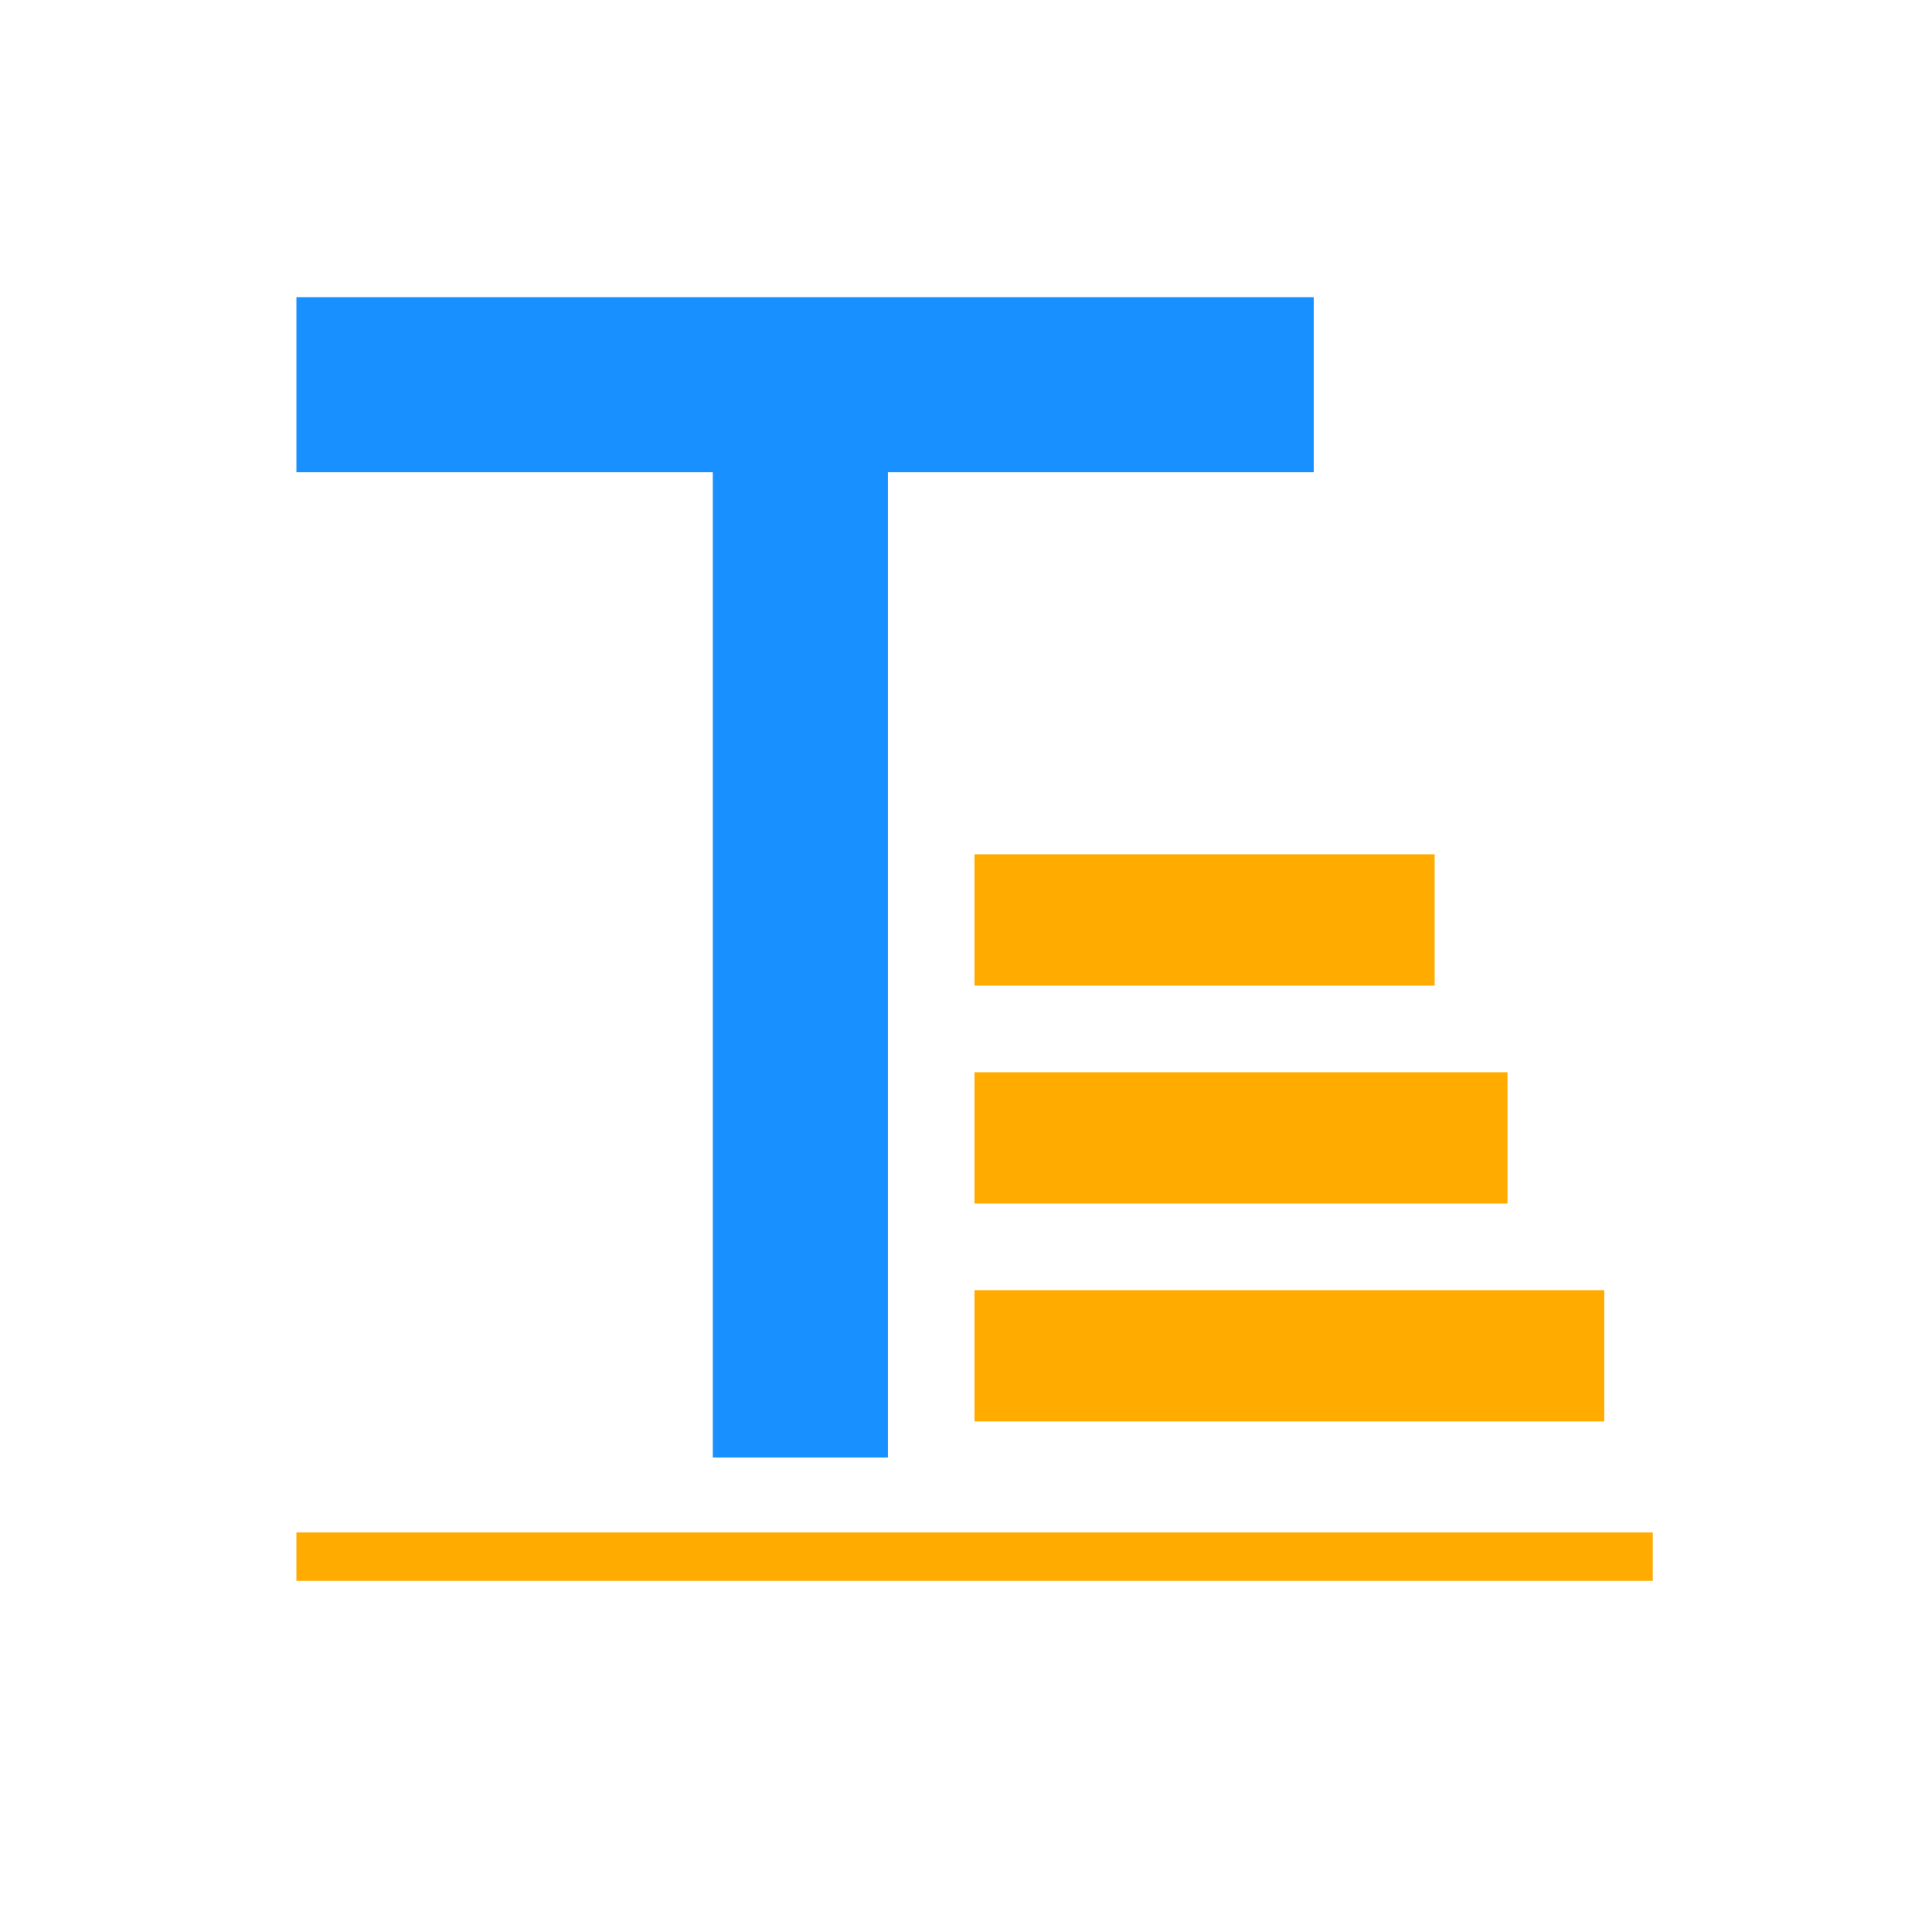 <svg t="1636707251521" class="icon" viewBox="0 0 1024 1024" version="1.1" xmlns="http://www.w3.org/2000/svg" p-id="24538" width="200" height="200"><path d="M157.1 157.5h539.2v92.8H157.1z" fill="#1890FF" p-id="24539"></path><path d="M516.5 452.8h243.9v69.6H516.5v-69.6z m0 115.5H799v69.6H516.5v-69.6z m0 115.5h333.8v69.6H516.5v-69.6z m0 0" fill="#FFAB00" p-id="24540"></path><path d="M377.8 239.1h92.8v533.4h-92.8z" fill="#1890FF" p-id="24541"></path><path d="M157.1 812.2H876v25.7H157.1z" fill="#FFAB00" p-id="24542"></path></svg>